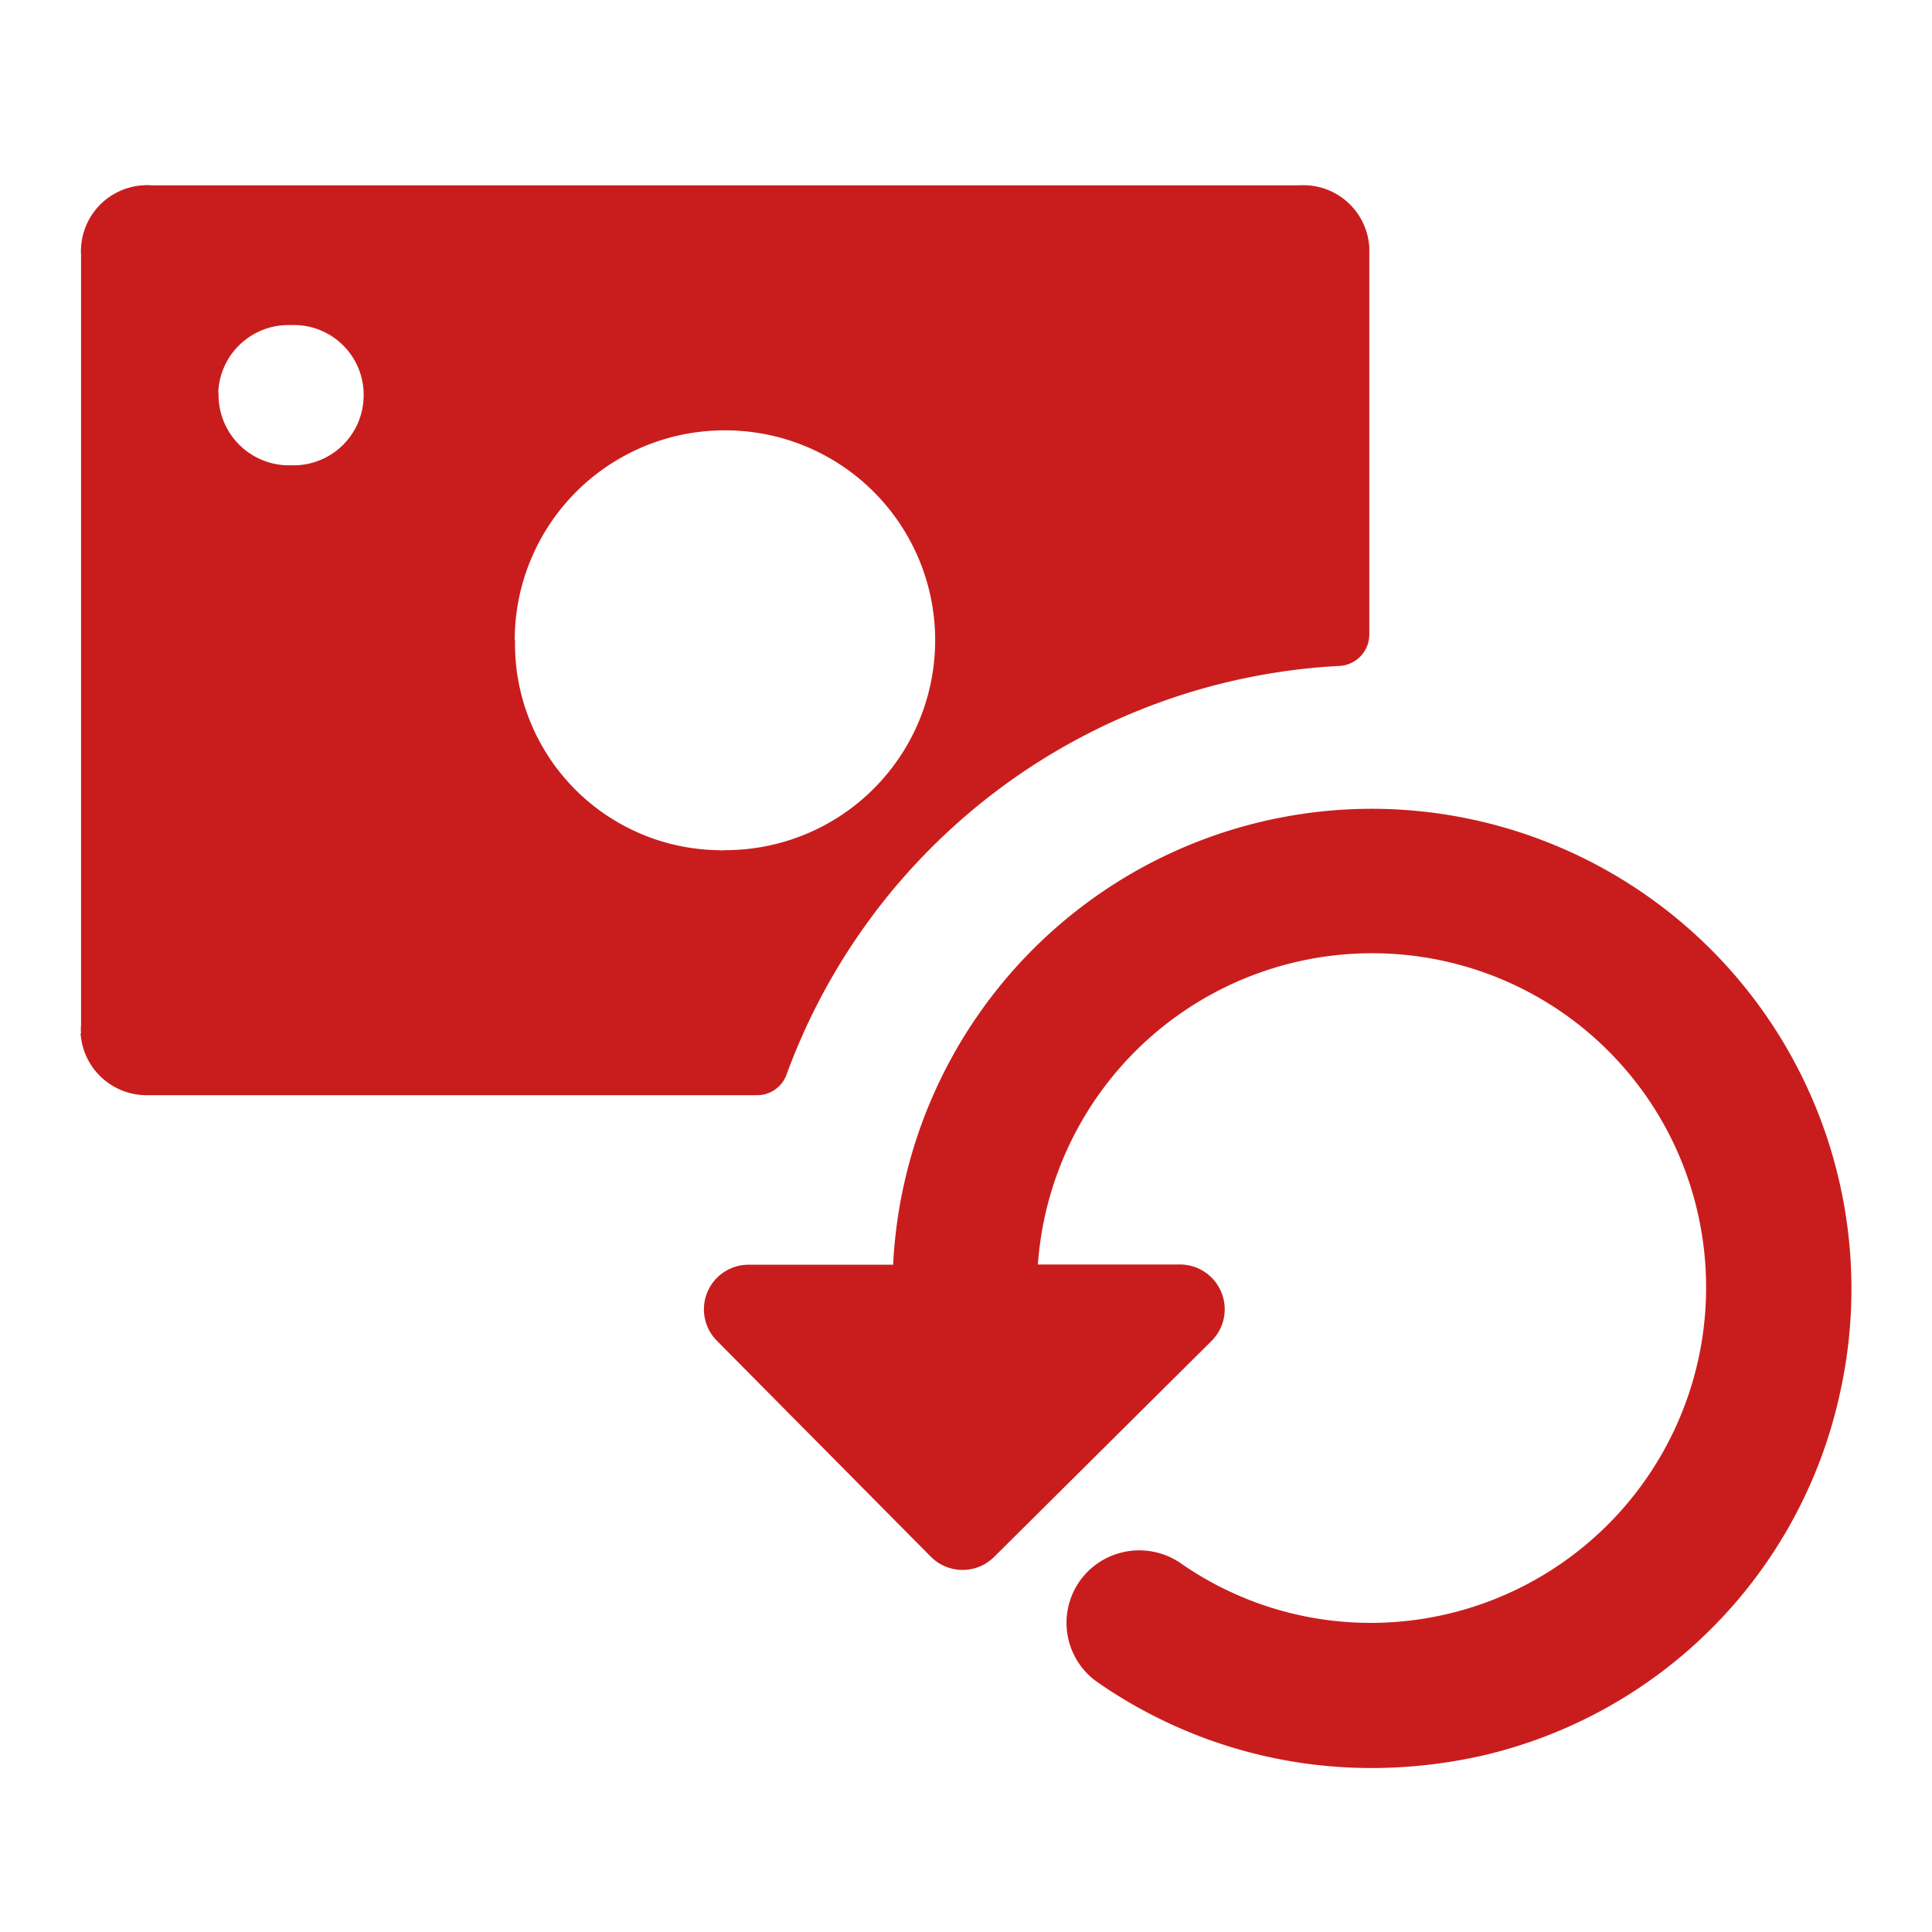 <svg id="_24x24-RefundMoney" data-name="24x24-RefundMoney" xmlns="http://www.w3.org/2000/svg" width="24" height="24" viewBox="0 0 24 24">
  <rect id="Frame24" width="24" height="24" fill="#C91D1D" opacity="0"/>
  <path id="refund-money" d="M-13739.394-402.422a.9.9,0,0,1-.09-1.36.909.909,0,0,1,1.163-.09,4.125,4.125,0,0,0,2.354.732,4.167,4.167,0,0,0,4.045-5.139,4.141,4.141,0,0,0-3.064-3.065,4.163,4.163,0,0,0-5.122,3.752h1.764a.556.556,0,0,1,.394.949l-2.7,2.682a.556.556,0,0,1-.787,0l-2.657-2.682a.554.554,0,0,1,.394-.946h1.794a5.957,5.957,0,0,1,5.943-5.664,5.963,5.963,0,0,1,5.819,7.258,5.91,5.91,0,0,1-4.456,4.507,6.271,6.271,0,0,1-1.36.151A5.95,5.95,0,0,1-13739.394-402.422Zm-12.6-8.042a.429.429,0,0,1,0-.1v-9.564a.82.82,0,0,1,.773-.87.452.452,0,0,1,.1,0h14.261a.821.821,0,0,1,.869.77v4.811a.392.392,0,0,1-.383.39,7.746,7.746,0,0,0-6.854,5.07.389.389,0,0,1-.365.262h-7.527l-.051,0A.822.822,0,0,1-13752-410.464Zm5.391-4.884a2.564,2.564,0,0,0,2.517,2.609.417.417,0,0,0,.093,0,2.607,2.607,0,0,0,2.609-2.609,2.607,2.607,0,0,0-2.609-2.606A2.607,2.607,0,0,0-13746.607-415.347Zm-3.683-3.072a.876.876,0,0,0,.843.9h.059a.871.871,0,0,0,.9-.842.867.867,0,0,0-.839-.9h-.091A.872.872,0,0,0-13750.29-418.419Z" transform="translate(13753.001 423.3)" fill="#C91D1D" stroke="rgba(0,0,0,0)" stroke-miterlimit="10" stroke-width="1.5"/>
<style type="text/css" media="screen">path{vector-effect:non-scaling-stroke}</style></svg>
